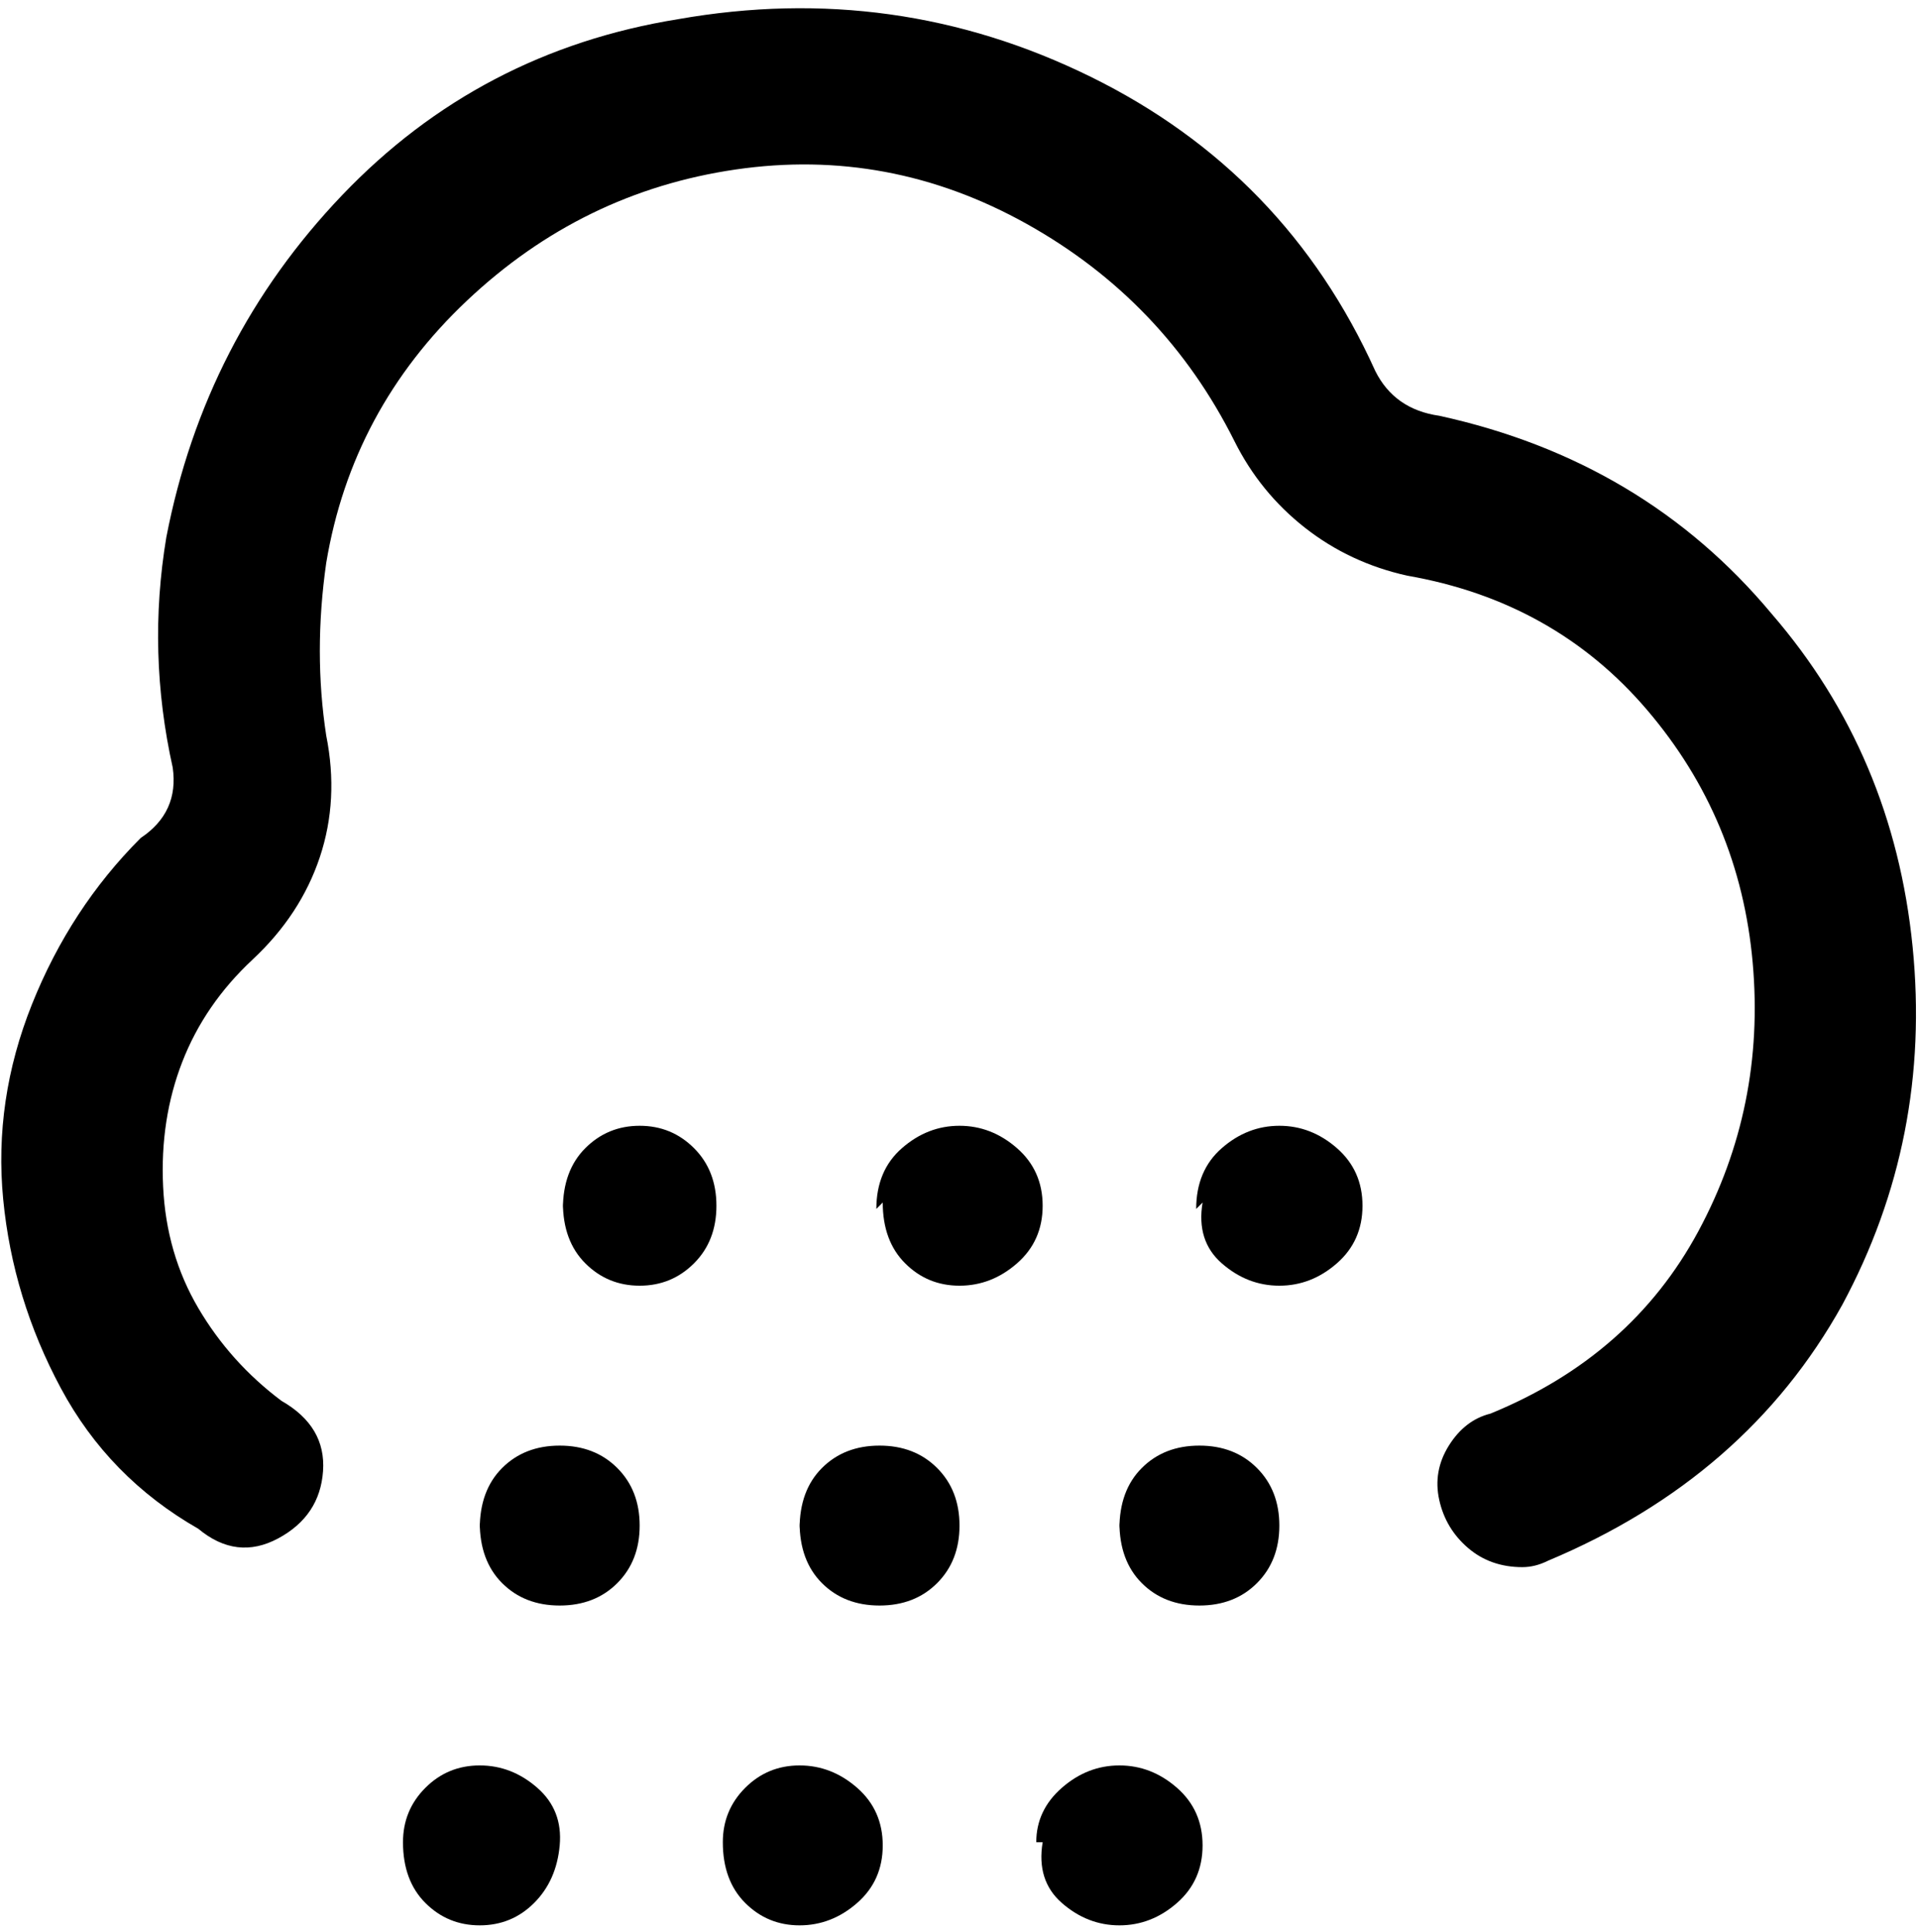 <svg viewBox="0 0 300 302.001" xmlns="http://www.w3.org/2000/svg"><path d="M238 245q-5 0-8.5-3t-4.5-7.5q-1-4.5 1.5-8.5t6.5-5q22-9 32.5-28.5t8.5-42q-2-22.5-16.5-39.5T220 90q-9-2-16-7.5T193 69q-11-22-32.5-34T115 26.5Q91 30 73 47T51 88q-2 14 0 27 2 10-1 19t-10.5 16q-7.5 7-11 16t-3 19.5q.5 10.5 5.5 19T44 219q7 4 6.5 11t-7 10.5Q37 244 31 239q-14-8-21.5-22t-9-29.5Q-1 172 5 157t17-26q6-4 5-11-4-18-1-36 6-31 27.5-53.5T106 3q34-6 64.5 9T215 58q3 6 10 7 32 7 52 31 19 22 22 52t-11 56q-15 27-46 40-2 1-4 1zM88 188q0 6 3.5 9.5t8.5 3.5q5 0 8.5-3.5t3.5-9q0-5.5-3.5-9T100 176q-5 0-8.5 3.5T88 189v-1zm50 0q0 6 3.5 9.5t8.5 3.5q5 0 9-3.5t4-9q0-5.5-4-9t-9-3.5q-5 0-9 3.5t-4 9.5l1-1zm50 0q-1 6 3 9.5t9 3.5q5 0 9-3.5t4-9q0-5.5-4-9t-9-3.5q-5 0-9 3.5t-4 9.5l1-1zM75 238q0 6 3.5 9.5t9 3.5q5.5 0 9-3.5t3.5-9q0-5.5-3.5-9t-9-3.5q-5.5 0-9 3.5T75 239v-1zm50 0q0 6 3.5 9.5t9 3.5q5.5 0 9-3.5t3.5-9q0-5.5-3.5-9t-9-3.5q-5.5 0-9 3.5T125 239v-1zm50 0q0 6 3.5 9.5t9 3.5q5.5 0 9-3.5t3.5-9q0-5.5-3.5-9t-9-3.5q-5.5 0-9 3.5T175 239v-1zM63 288q0 6 3.5 9.5T75 301q5 0 8.5-3.5t4-9q.5-5.5-3.5-9t-9-3.5q-5 0-8.5 3.5T63 288zm50 0q0 6 3.5 9.5t8.5 3.5q5 0 9-3.5t4-9q0-5.5-4-9t-9-3.5q-5 0-8.5 3.5T113 288zm50 0q-1 6 3 9.5t9 3.5q5 0 9-3.5t4-9q0-5.5-4-9t-9-3.5q-5 0-9 3.5t-4 8.5h1z"/></svg>